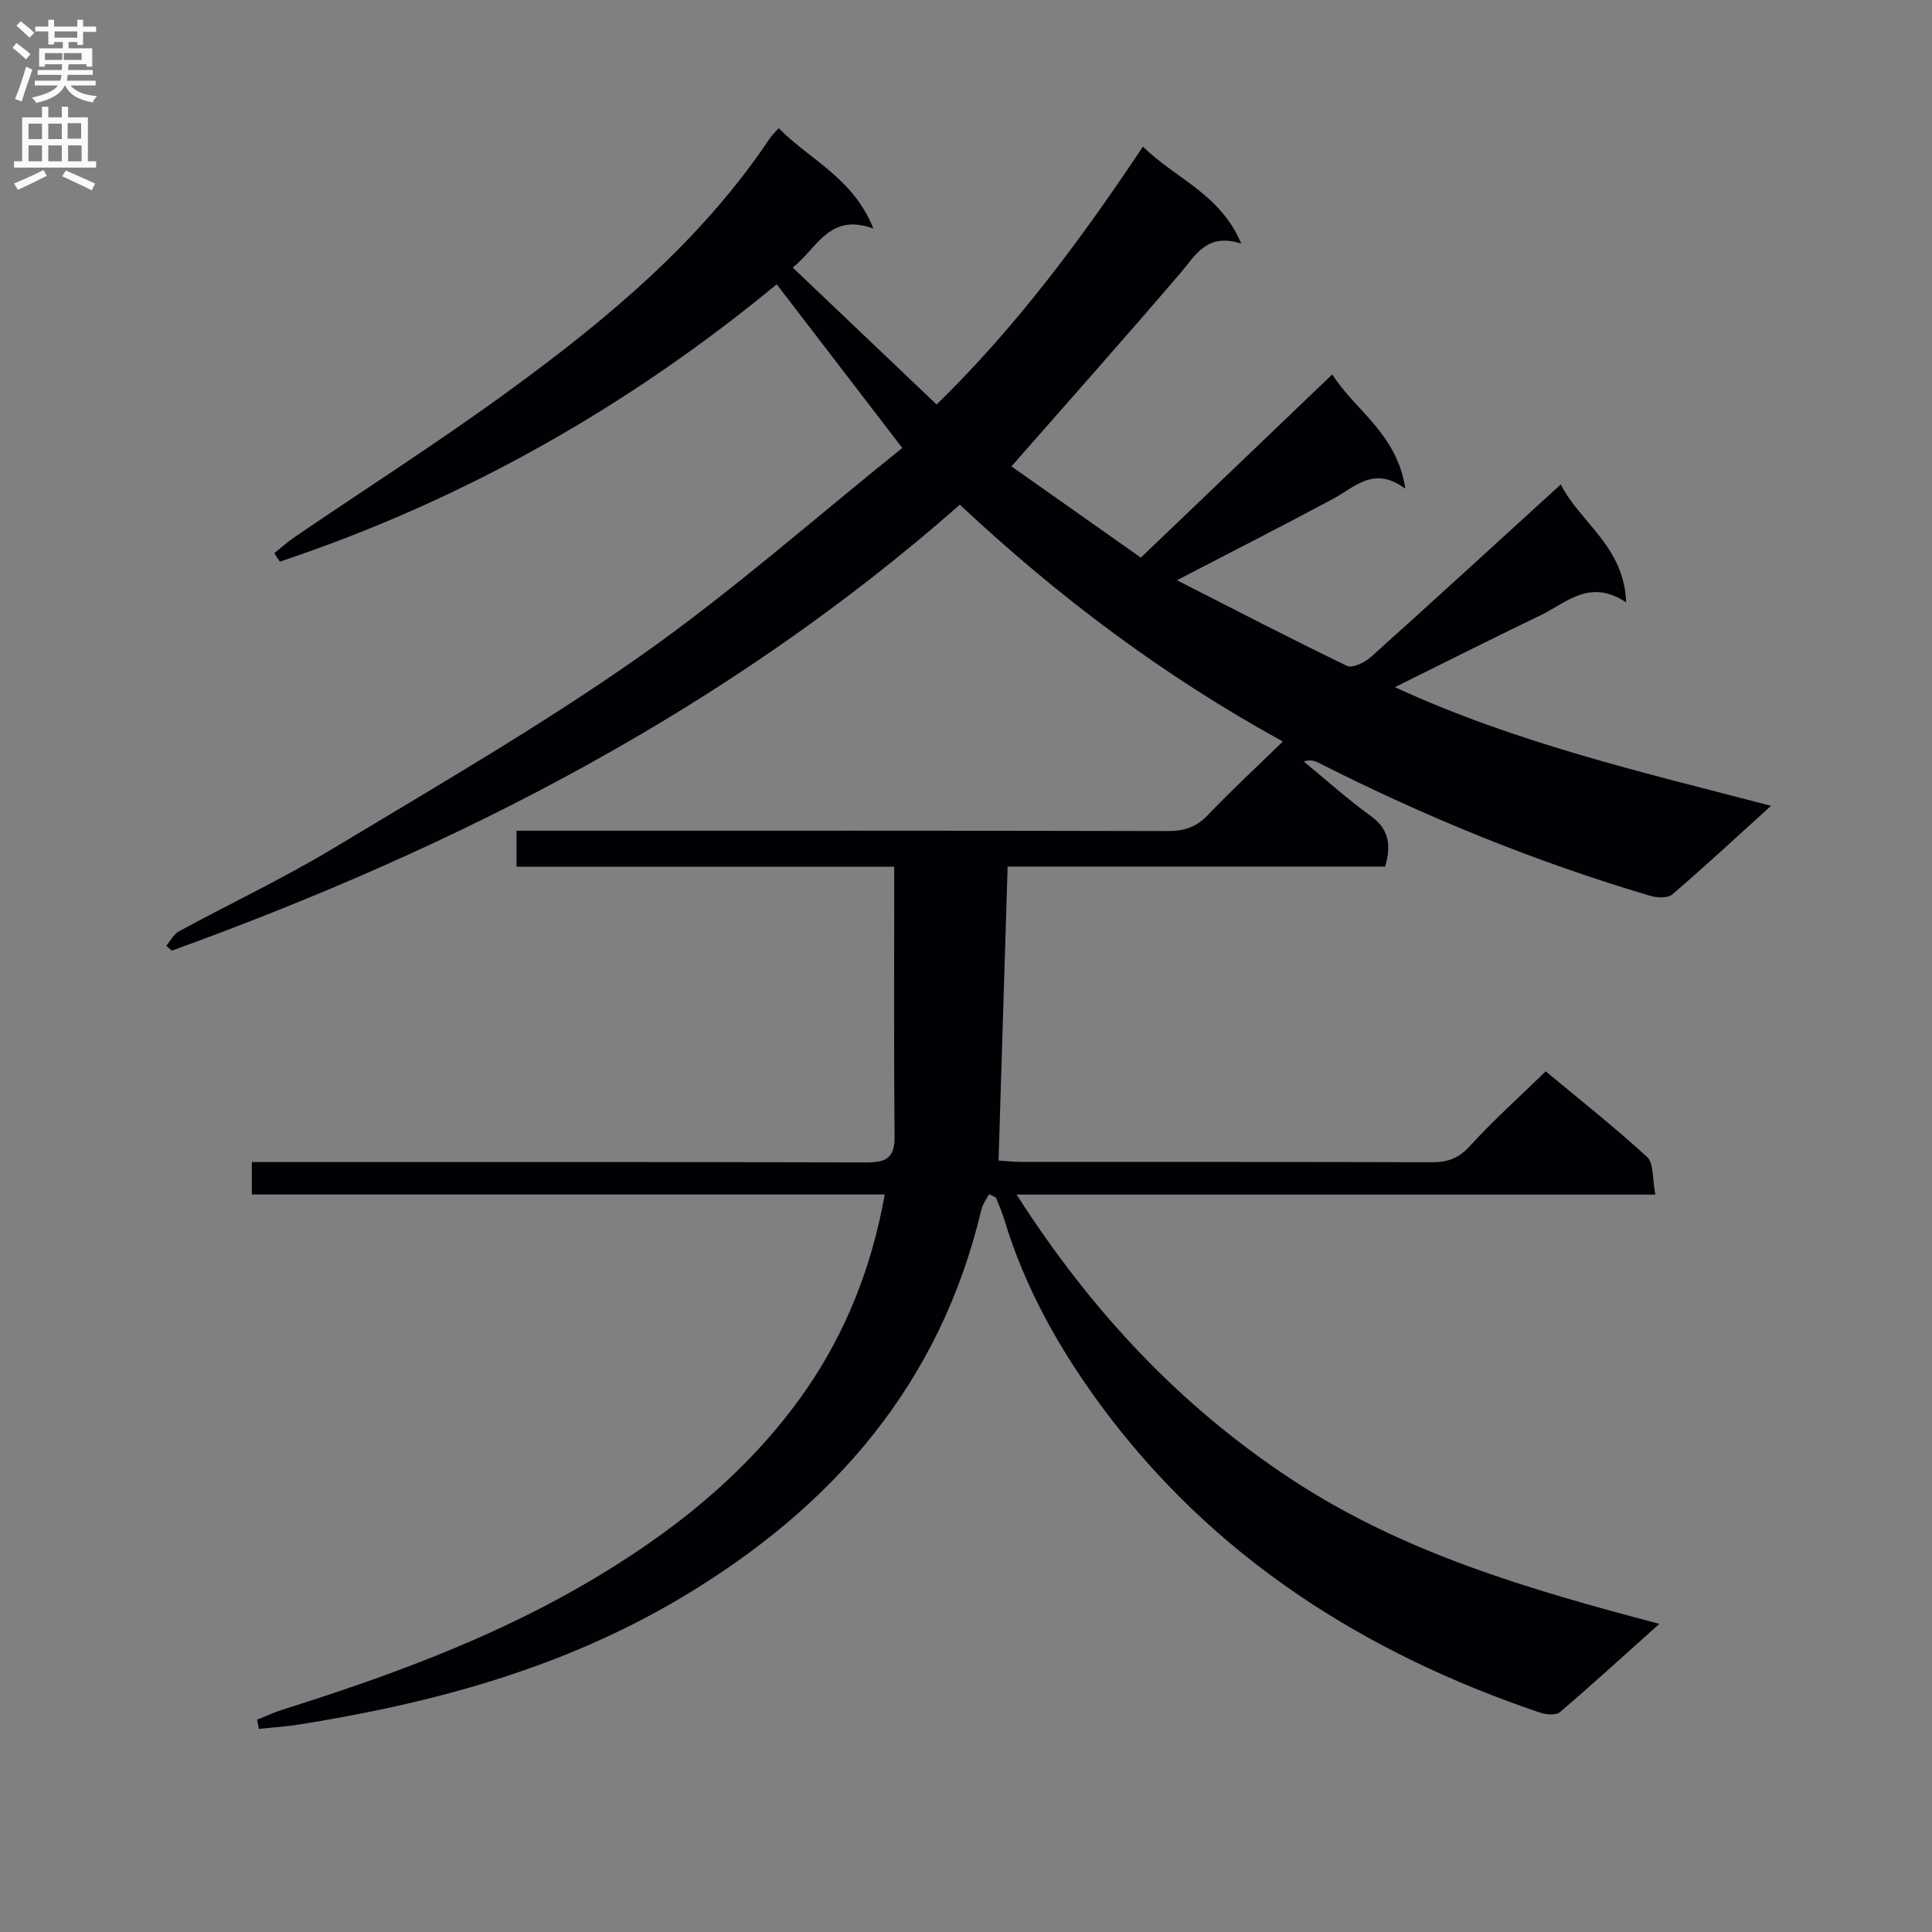 <svg enable-background="new 0 0 400 400" viewBox="0 0 400 400" xmlns="http://www.w3.org/2000/svg"><rect x="0" y="0" width="400" height="400" fill="#808080" stroke="none"/><path d="m183.18 247.31c-44.22 0-87.48 0-131.04 0 0-2.33 0-4.22 0-6.72h6.07c40.33 0 80.66-.05 120.98.08 4.07.01 6.06-.72 6.02-5.31-.17-18.43-.07-36.87-.07-55.91-25.72 0-51.8 0-78.2 0 0-2.67 0-4.75 0-7.46h5.88c42.99 0 85.99-.04 128.98.07 3.42.01 5.92-.83 8.31-3.35 4.81-5.06 9.95-9.79 15.49-15.19-24.71-13.58-46.45-29.89-66.87-49.03-48.06 42.3-103.67 70.78-163.15 92.33-.38-.34-.76-.67-1.15-1.01.86-1.02 1.53-2.4 2.62-2.99 10.66-5.79 21.68-10.99 32.06-17.24 21.36-12.87 43.01-25.4 63.39-39.71 18.85-13.24 36.21-28.62 54.31-43.12-9.17-11.95-17.44-22.73-26-33.89-30.58 25.26-64.89 44.75-102.87 57.42-.39-.58-.77-1.16-1.16-1.74 1.43-1.14 2.79-2.37 4.3-3.4 14.71-10.02 29.74-19.61 44.11-30.09 20.49-14.94 39.95-31.09 54.26-52.5.36-.54.87-.99 1.78-2.01 6.4 6.54 15.4 10.27 19.6 20.78-9.13-3.33-11.56 3.97-16.7 8.08 10.16 9.67 19.89 18.93 29.79 28.35 16.55-16.17 29.87-34.14 42.72-53.41 6.56 6.56 15.96 9.7 20.36 20.1-7.13-2.33-9.44 2.39-12.67 6.17-11.34 13.25-22.94 26.28-34.92 39.95 8.39 5.91 17.41 12.28 26.79 18.89 13.4-12.83 26.35-25.22 39.64-37.94 4.58 7.36 13.41 12.21 15.12 23.67-6.52-4.82-10.4-.35-14.93 2.08-10.38 5.57-20.88 10.91-32.36 16.87 11.93 6.08 23.49 12.08 35.21 17.73 1.11.54 3.66-.68 4.9-1.79 13-11.66 25.86-23.47 39.36-35.77 4.08 8 13.11 12.79 13.54 24.42-7.56-5.06-12.44.14-17.84 2.73-9.86 4.73-19.63 9.67-30.04 14.82 24.94 11.51 51.02 17.57 77.88 24.56-7.24 6.56-13.73 12.59-20.45 18.35-.93.8-3.14.71-4.54.3-23.79-7.05-46.68-16.38-68.8-27.61-.8-.41-1.72-.6-2.96-.21 4.6 3.78 9.03 7.78 13.85 11.26 3.74 2.7 4.29 5.9 3.03 10.49-26.07 0-52.15 0-78.19 0-.63 20.48-1.25 40.37-1.88 60.87 1.31.08 3.05.28 4.79.28 28.33.02 56.66-.02 84.99.07 3.22.01 5.48-.81 7.77-3.32 4.81-5.28 10.16-10.07 15.73-15.5 6.9 5.74 14.18 11.47 20.99 17.73 1.42 1.31 1.07 4.55 1.72 7.79-44.27 0-87.77 0-132.26 0 15.54 24.25 33.96 43.89 57.17 59.11 23.03 15.1 48.94 22.65 75.91 29.76-7.2 6.45-13.8 12.49-20.6 18.29-.82.7-2.87.51-4.13.08-36.49-12.34-67.78-32.26-90.89-63.59-8.6-11.66-15.7-24.3-19.95-38.32-.48-1.57-1.11-3.09-1.74-4.61-.1-.24-.55-.32-1.47-.81-.54 1.05-1.31 2.03-1.57 3.13-8.55 36.22-30.84 61.77-62.16 80.42-24.54 14.61-51.46 21.88-79.36 26.29-2.67.42-5.38.58-8.08.87-.12-.64-.24-1.27-.36-1.91 1.75-.7 3.47-1.51 5.26-2.07 21.43-6.77 42.49-14.41 62.05-25.71 18.07-10.44 34.29-23.19 46.26-40.4 8.23-11.9 13.63-25.31 16.37-40.55z" fill="#010105"/><g fill="#fbfafa"><path d="m2.6 9.9.8-1c.9.7 1.9 1.4 2.9 2.3l-.9 1.1c-1.1-1-2-1.8-2.8-2.4zm.5 10.6c.9-2.1 1.6-4.3 2.3-6.7.4.2.8.4 1.3.6-.7 2.1-1.5 4.3-2.2 6.6zm.3-15.2.9-.9c1 .8 2 1.6 2.8 2.4l-1 1c-.9-.9-1.8-1.7-2.7-2.5zm12.6-1.2h1.2v1.4h2.7v1.1h-2.7v2.7h-1.2v-.6h-1.8v1.3h4.9v3.8h-1.2v-.5h-3.7c0 .4-.1.9-.1 1.2h5.1v1h-5.2c0 .5-.1.9-.2 1.2h6v1h-5.2c1.1 1.3 2.9 2 5.5 2.2-.4.4-.7.8-.9 1.3-2.9-.5-4.8-1.6-5.7-3.5h-.1c-.8 1.7-2.7 2.9-5.9 3.6-.2-.4-.6-.8-.9-1.1 2.8-.6 4.6-1.4 5.4-2.5h-4.8v-1h5.3c.1-.3.2-.7.2-1.2h-4.9v-1h5c0-.4 0-.8.1-1.2h-3.6v.5h-1.2v-3.8h4.9v-1.3h-1.8v.5h-1.2v-2.7h-2.7v-1h2.7v-1.4h1.2v1.4h4.8zm-6.7 8.3h3.6c0-.4 0-.9 0-1.4h-3.6zm1.9-4.6h4.8v-1.3h-4.7v1.3zm6.7 3.2h-4.7v1.4h3.7v-1.4z"/><path d="m8.7 22.1h1.3v2.2h2.8v-2.2h1.3v2.2h4.1v9.1h1.7v1.3h-17v-1.3h1.7v-9.1h4.1zm.3 13.1.7 1.2c-1.8.9-3.8 1.9-6 2.9-.2-.4-.5-.8-.8-1.3 2.3-1 4.4-1.9 6.1-2.8zm-3.1-6.4h2.8v-3.2h-2.8zm0 4.6h2.8v-3.3h-2.8zm4.1-4.6h2.8v-3.2h-2.8zm0 4.6h2.8v-3.3h-2.8zm3.6 1.9c2.1.9 4.1 1.8 6.1 2.7l-.7 1.4c-2.2-1.1-4.2-2-6.1-2.9zm3.2-9.8h-2.8v3.2h2.8v-3.1zm-2.7 7.9h2.8v-3.3h-2.8z"/></g></svg>